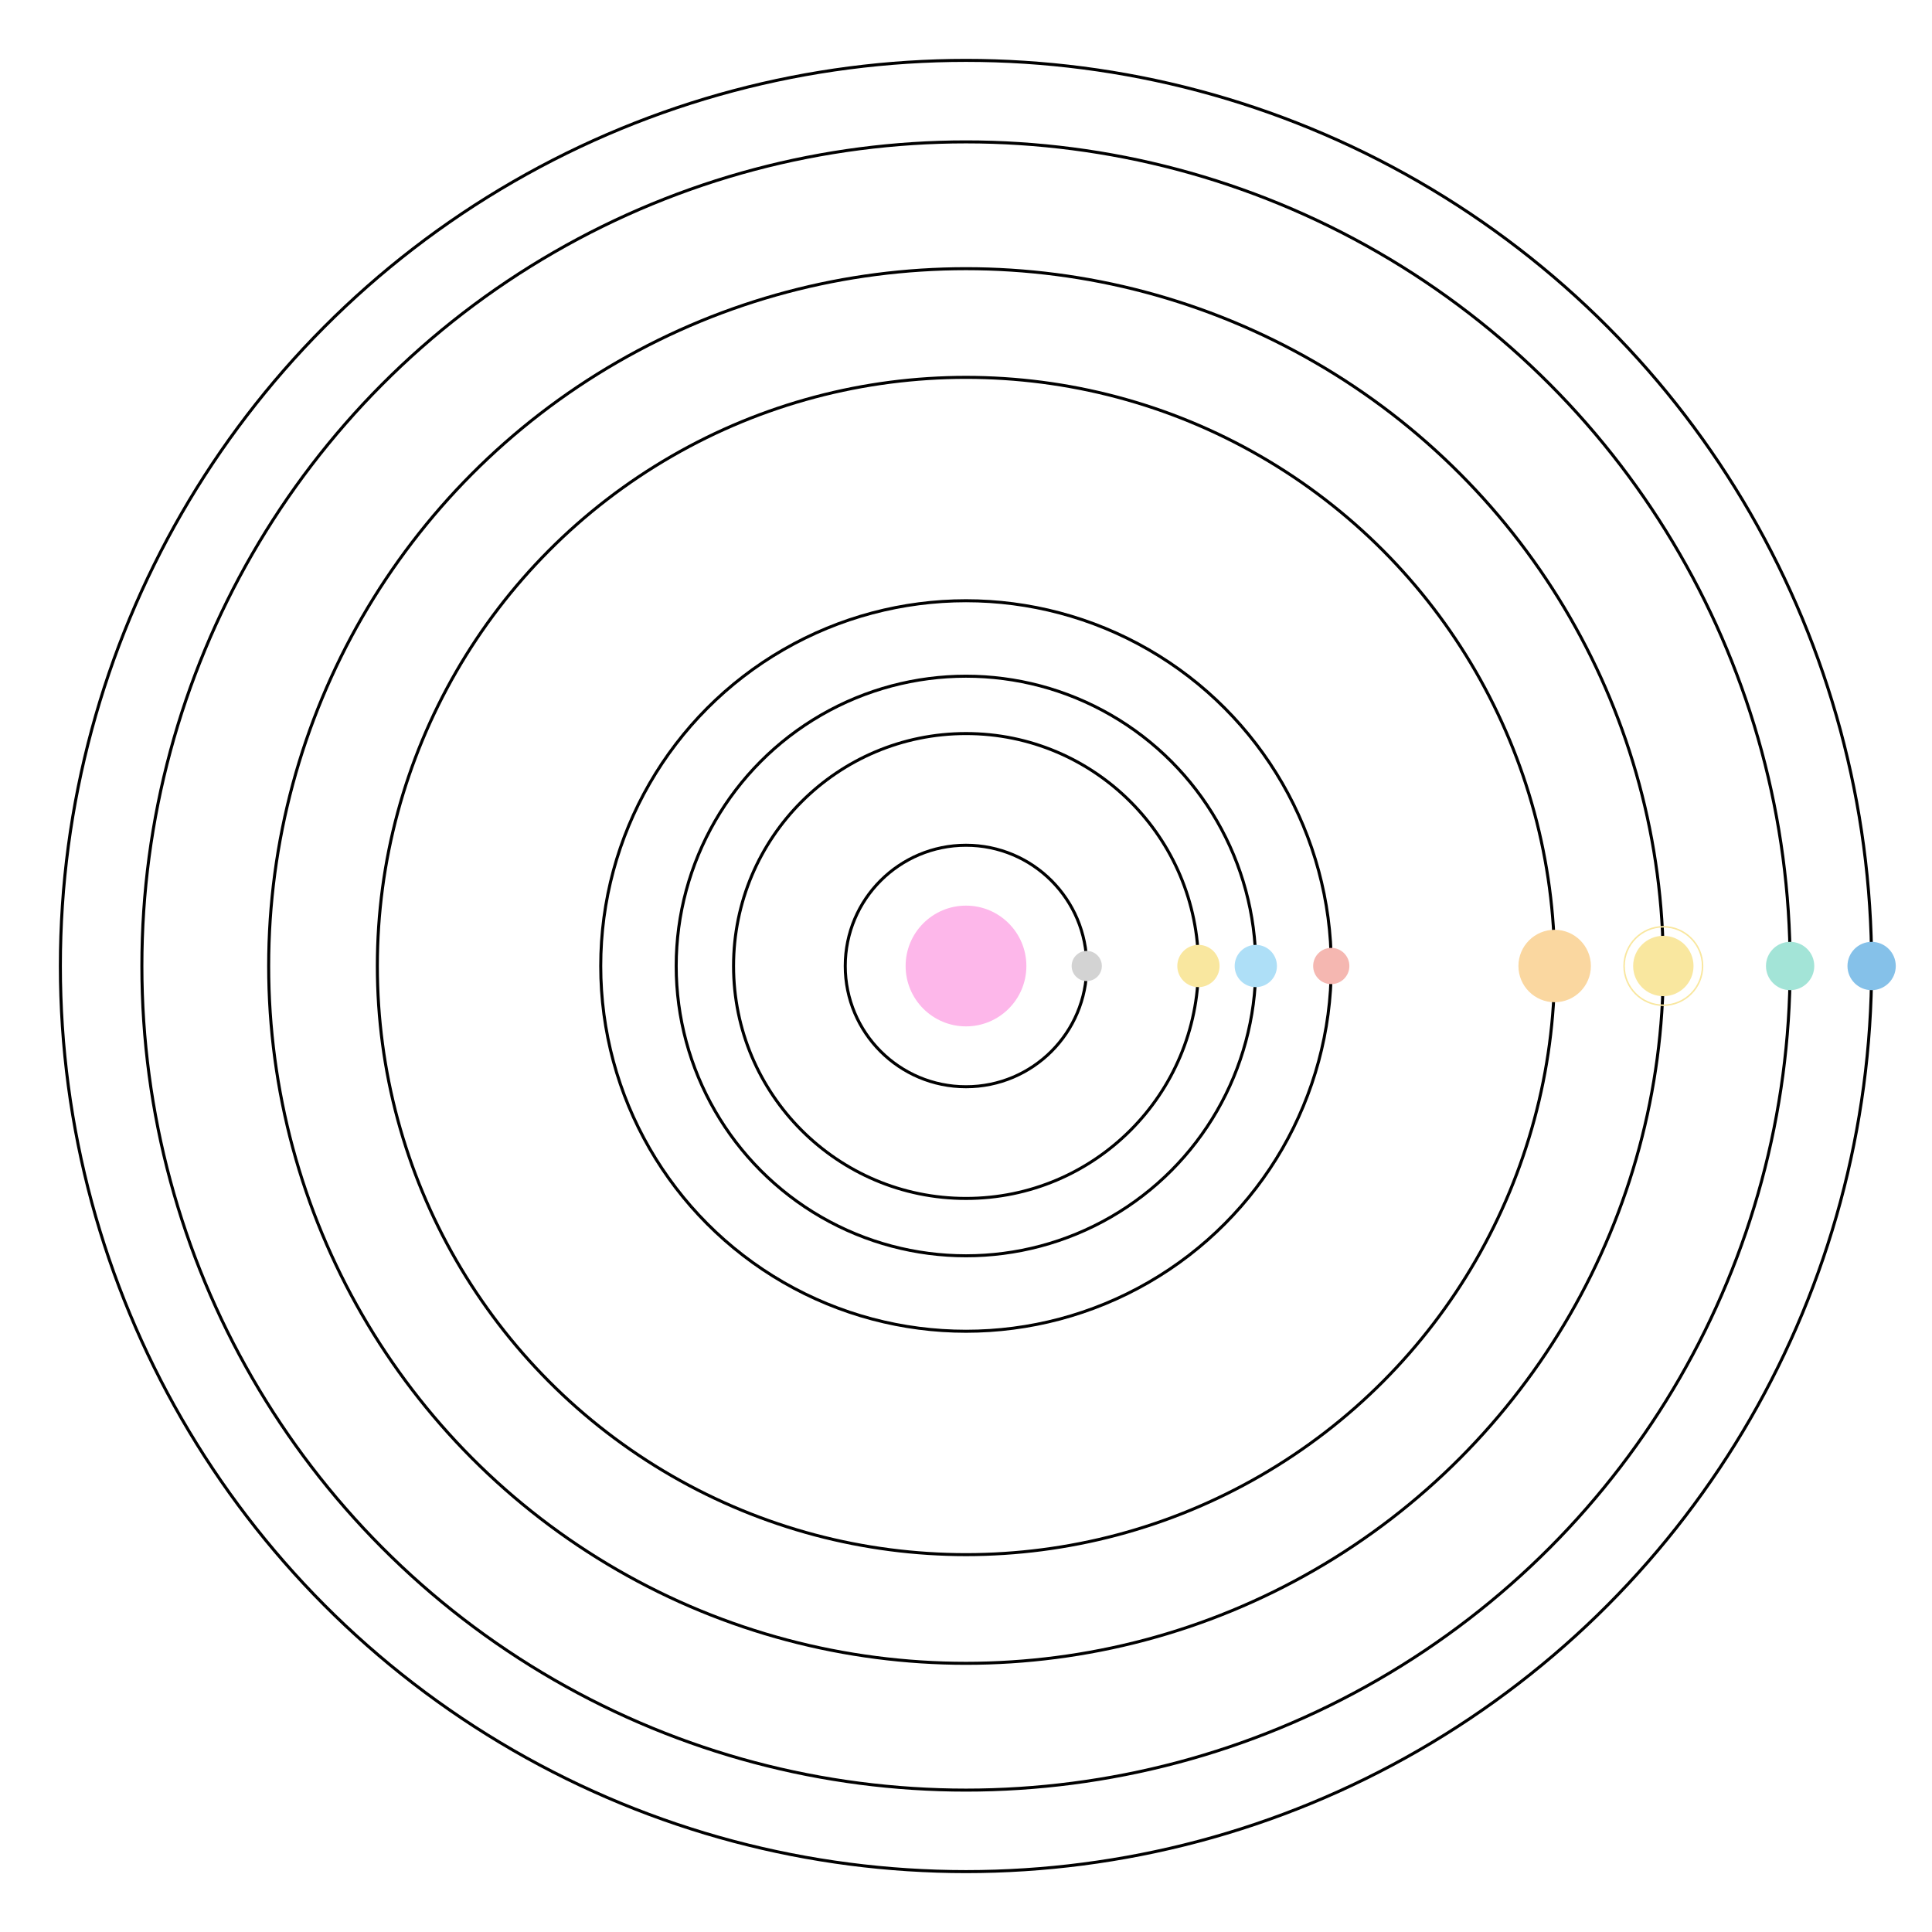 <svg
  viewBox="-320 -320 640 640"
  width="640"
  height="640"
  xmlns="http://www.w3.org/2000/svg"
>
  <circle
    cx="0"
    cy="0"
    r="40"
    stroke="hsla(0, 0%, 70%, 0.3)"
    stroke-width="1"
    fill="none"
  />
  <circle
    cx="0"
    cy="0"
    r="77"
    stroke="hsla(0, 0%, 70%, 0.3)"
    stroke-width="1"
    fill="none"
  />
  <circle
    cx="0"
    cy="0"
    r="96"
    stroke="hsla(0, 0%, 70%, 0.3)"
    stroke-width="1"
    fill="none"
  />
  <circle
    cx="0"
    cy="0"
    r="121"
    stroke="hsla(0, 0%, 70%, 0.3)"
    stroke-width="1"
    fill="none"
  />
  <circle
    cx="0"
    cy="0"
    r="195"
    stroke="hsla(0, 0%, 70%, 0.3)"
    stroke-width="1"
    fill="none"
  />
  <circle
    cx="0"
    cy="0"
    r="231"
    stroke="hsla(0, 0%, 70%, 0.3)"
    stroke-width="1"
    fill="none"
  />
  <circle
    cx="0"
    cy="0"
    r="273"
    stroke="hsla(0, 0%, 70%, 0.3)"
    stroke-width="1"
    fill="none"
  />
  <circle
    cx="0"
    cy="0"
    r="300"
    stroke="hsla(0, 0%, 70%, 0.3)"
    stroke-width="1"
    fill="none"
  />
  <g id="sun">
    <circle cx="0" cy="0" r="20" fill="#FDB7EA" />
  </g>
  <g id="mercury">
    <circle cx="40" cy="0" r="5" fill="#D3D3D3" />
    <animateTransform
      attributeName="transform"
      type="rotate"
      from="0 0 0"
      to="360 0 0"
      dur="10s"
      repeatCount="indefinite"
    />
  </g>
  <g id="venus">
    <circle cx="77" cy="0" r="7" fill="#F9E79F" />
    <animateTransform
      attributeName="transform"
      type="rotate"
      from="0 0 0"
      to="360 0 0"
      dur="17s"
      repeatCount="indefinite"
    />
  </g>
  <g id="earth">
    <circle cx="96" cy="0" r="7" fill="#AEDFF7" />
    <animateTransform
      attributeName="transform"
      type="rotate"
      from="0 0 0"
      to="360 0 0"
      dur="22s"
      repeatCount="indefinite"
    />
  </g>
  <g id="mars">
    <circle cx="121" cy="0" r="6" fill="#F5B7B1" />
    <animateTransform
      attributeName="transform"
      type="rotate"
      from="0 0 0"
      to="360 0 0"
      dur="26s"
      repeatCount="indefinite"
    />
  </g>
  <g id="jupiter">
    <circle cx="195" cy="0" r="12" fill="#FAD7A0" />
    <animateTransform
      attributeName="transform"
      type="rotate"
      from="0 0 0"
      to="360 0 0"
      dur="40s"
      repeatCount="indefinite"
    />
  </g>
  <g id="saturn">
    <circle
      cx="231"
      cy="0"
      r="13"
      stroke="#F9E79F"
      stroke-width="0.5"
      fill="none"
    />
    <circle cx="231" cy="0" r="10" fill="#F9E79F" />
    <animateTransform
      attributeName="transform"
      type="rotate"
      from="0 0 0"
      to="360 0 0"
      dur="47s"
      repeatCount="indefinite"
    />
  </g>
  <g id="uranus">
    <circle cx="273" cy="0" r="8" fill="#A3E4D7" />
    <animateTransform
      attributeName="transform"
      type="rotate"
      from="0 0 0"
      to="360 0 0"
      dur="55s"
      repeatCount="indefinite"
    />
  </g>
  <g id="neptune">
    <circle cx="300" cy="0" r="8" fill="#85C1E9" />
    <animateTransform
      attributeName="transform"
      type="rotate"
      from="0 0 0"
      to="360 0 0"
      dur="60s"
      repeatCount="indefinite"
    />
  </g>
</svg>
